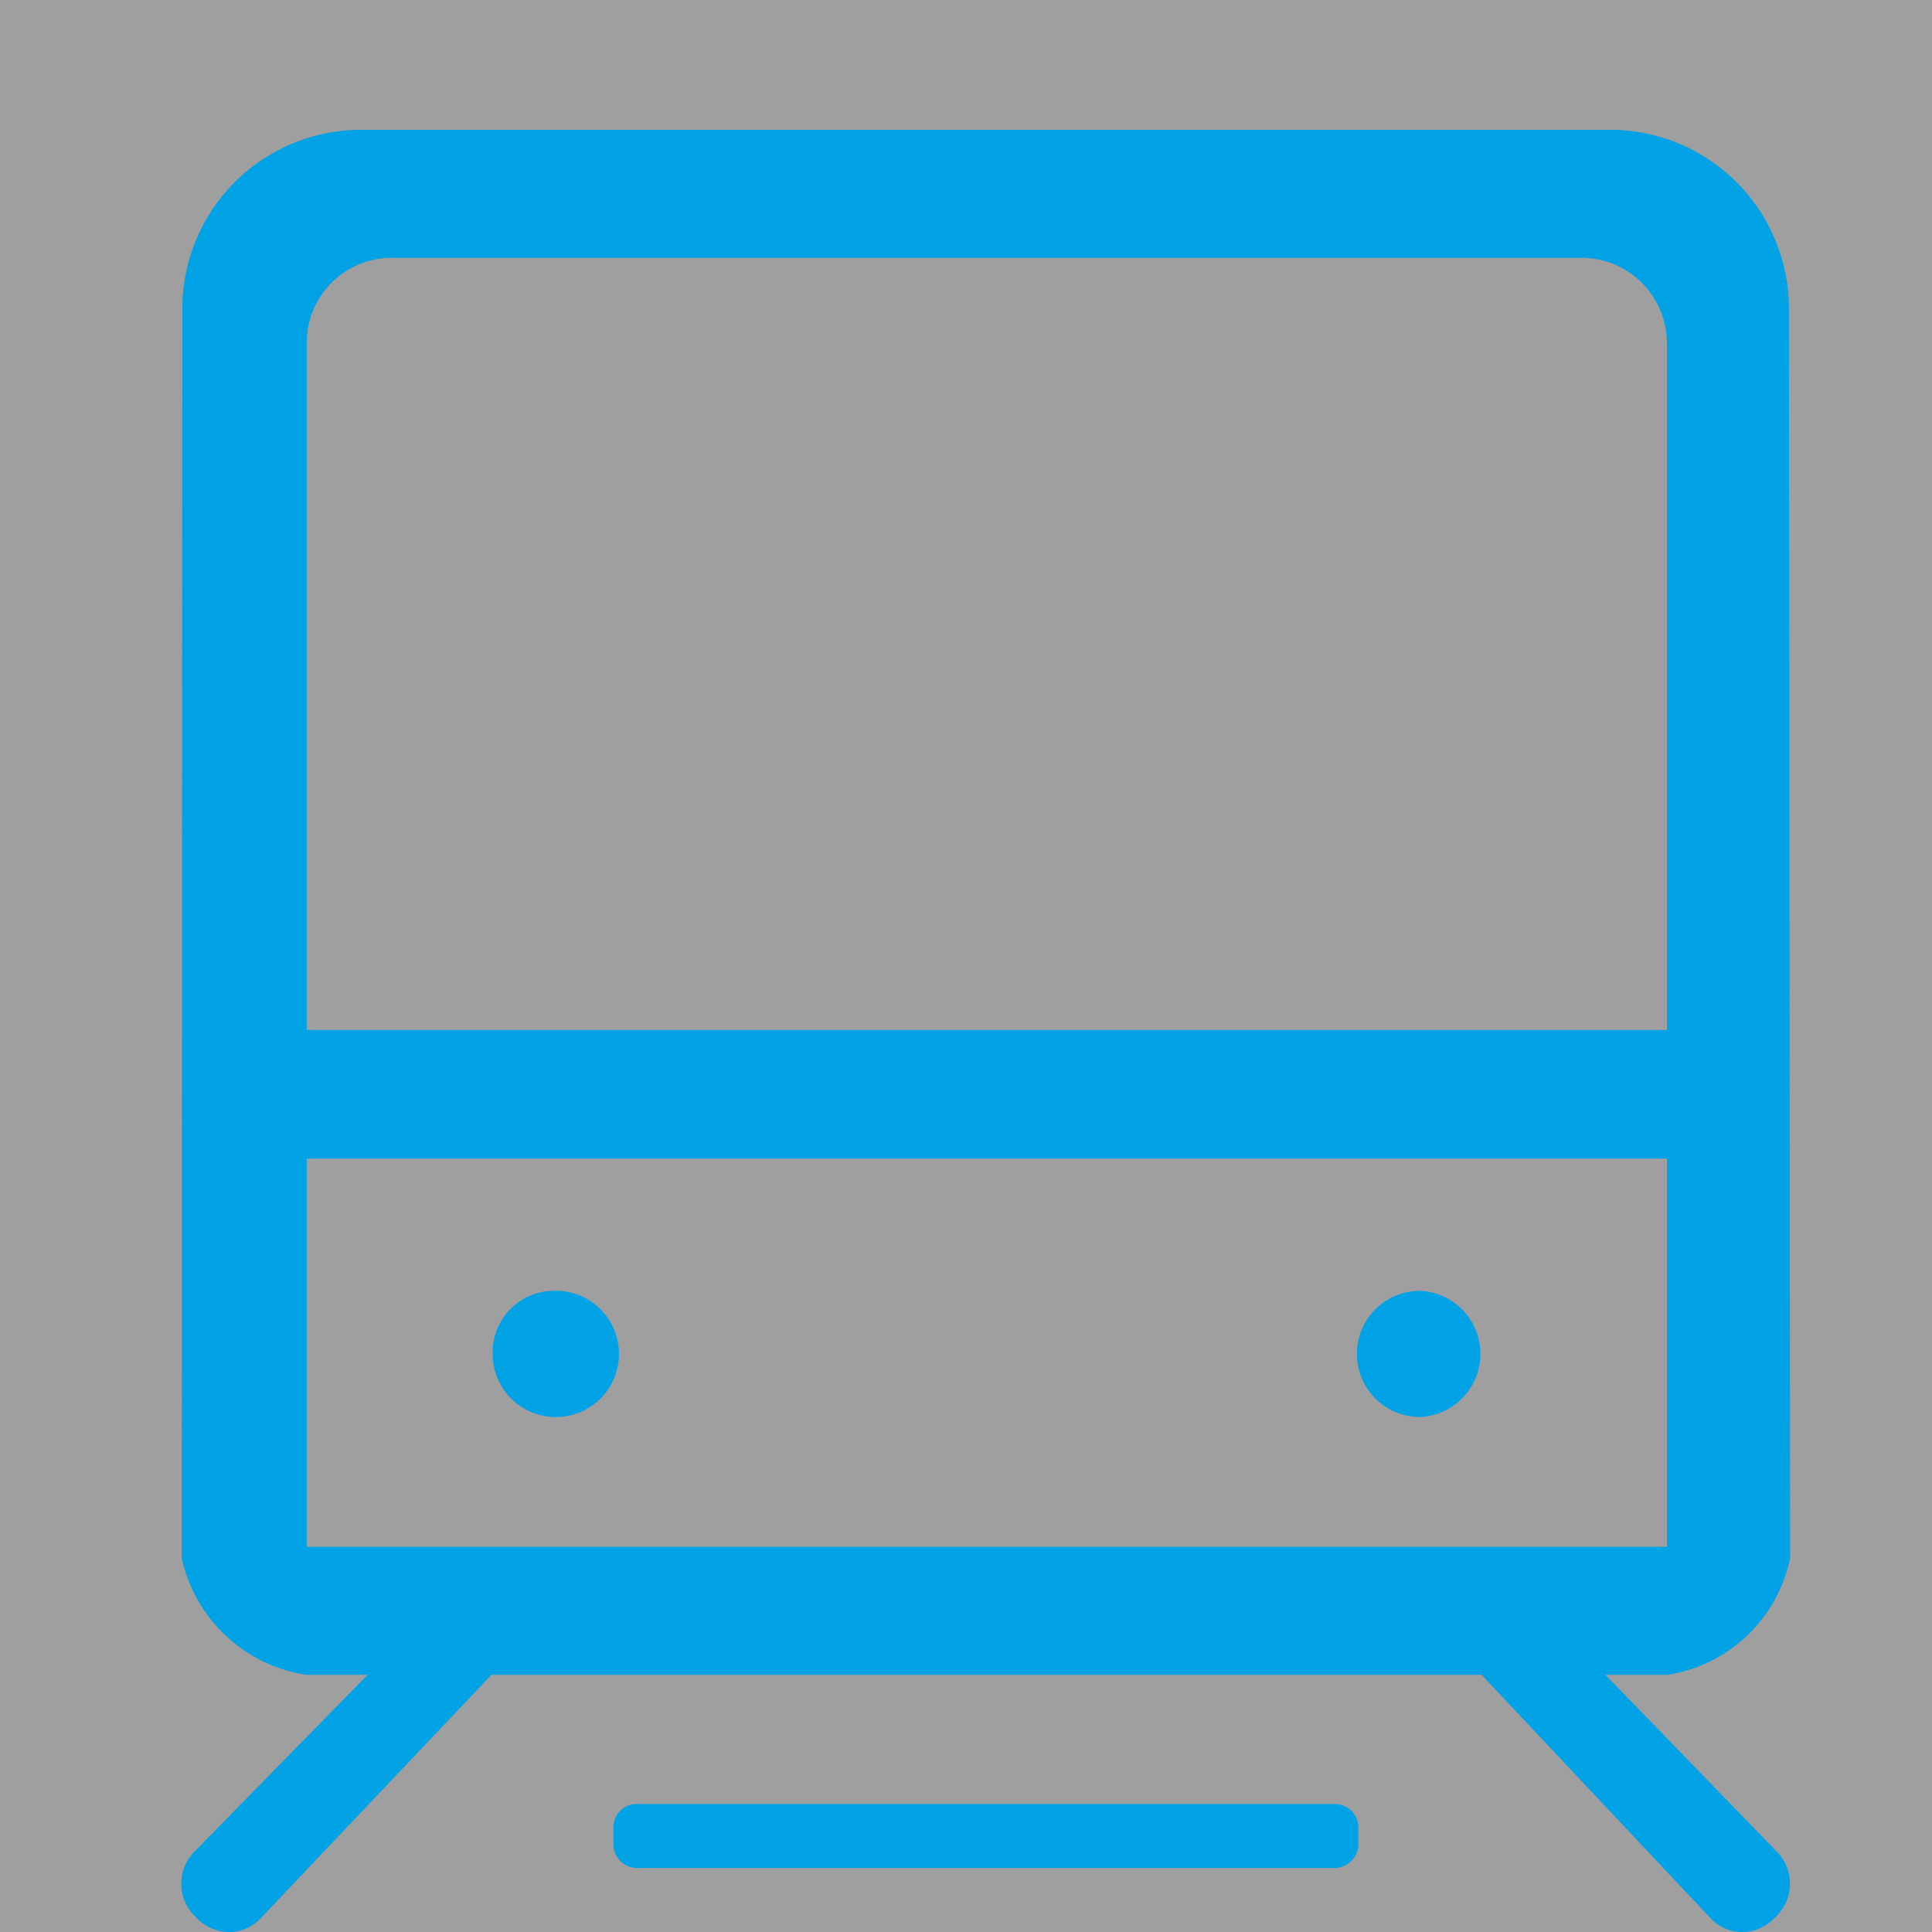 <svg id="icon_route_train" xmlns="http://www.w3.org/2000/svg" width="32" height="32" viewBox="0 0 32 32">
  <rect x="0" y="0" width="32" height="32" fill="#333333" stroke="none"/>
  <defs>
    <style>
      .cls-1 {
        fill: #fff;
        fill-opacity: 0.53;
      }

      .cls-2 {
        fill: #00a2e6;
        fill-rule: evenodd;
      }
    </style>
  </defs>
  <rect id="_" data-name="#" class="cls-1" width="32" height="32"/>
  <path id="形状_4" data-name="形状 4" class="cls-2" d="M3013.62,1158.74h-1.03l2.84,2.93h0a0.754,0.754,0,0,1,0,1.06l-0.05.05a0.744,0.744,0,0,1-.52.22,0.709,0.709,0,0,1-.52-0.22l-3.8-4.04h-16.4l-3.83,4.04a0.709,0.709,0,0,1-.52.22,0.744,0.744,0,0,1-.52-0.22l-0.05-.05a0.754,0.754,0,0,1,0-1.06l2.87-2.93h-1.02a2.5,2.5,0,0,1-2.06-1.93l0.01-20.68a2.962,2.962,0,0,1,2.95-2.98h20.71a2.962,2.962,0,0,1,2.95,2.98l0.02,20.68A2.461,2.461,0,0,1,3013.62,1158.74Zm-0.01-2.12v-6.43h-22.53v6.43h22.53Zm-1.41-21.35h-19.72a1.408,1.408,0,0,0-1.4,1.42v11.37h22.53v-11.37A1.417,1.417,0,0,0,3012.2,1135.27Zm-17.04,17.11a1.046,1.046,0,1,1-1,1.04A1.018,1.018,0,0,1,2995.16,1152.38Zm14.36,0a1.046,1.046,0,0,1,0,2.09A1.045,1.045,0,0,1,3009.52,1152.38Zm-12.97,8.5h11.56a0.39,0.39,0,0,1,.39.39v0.27a0.4,0.4,0,0,1-.39.4h-11.56a0.393,0.393,0,0,1-.39-0.4v-0.27A0.384,0.384,0,0,1,2996.55,1160.88Z" transform="translate(-2986 -1131)"/>
</svg>
